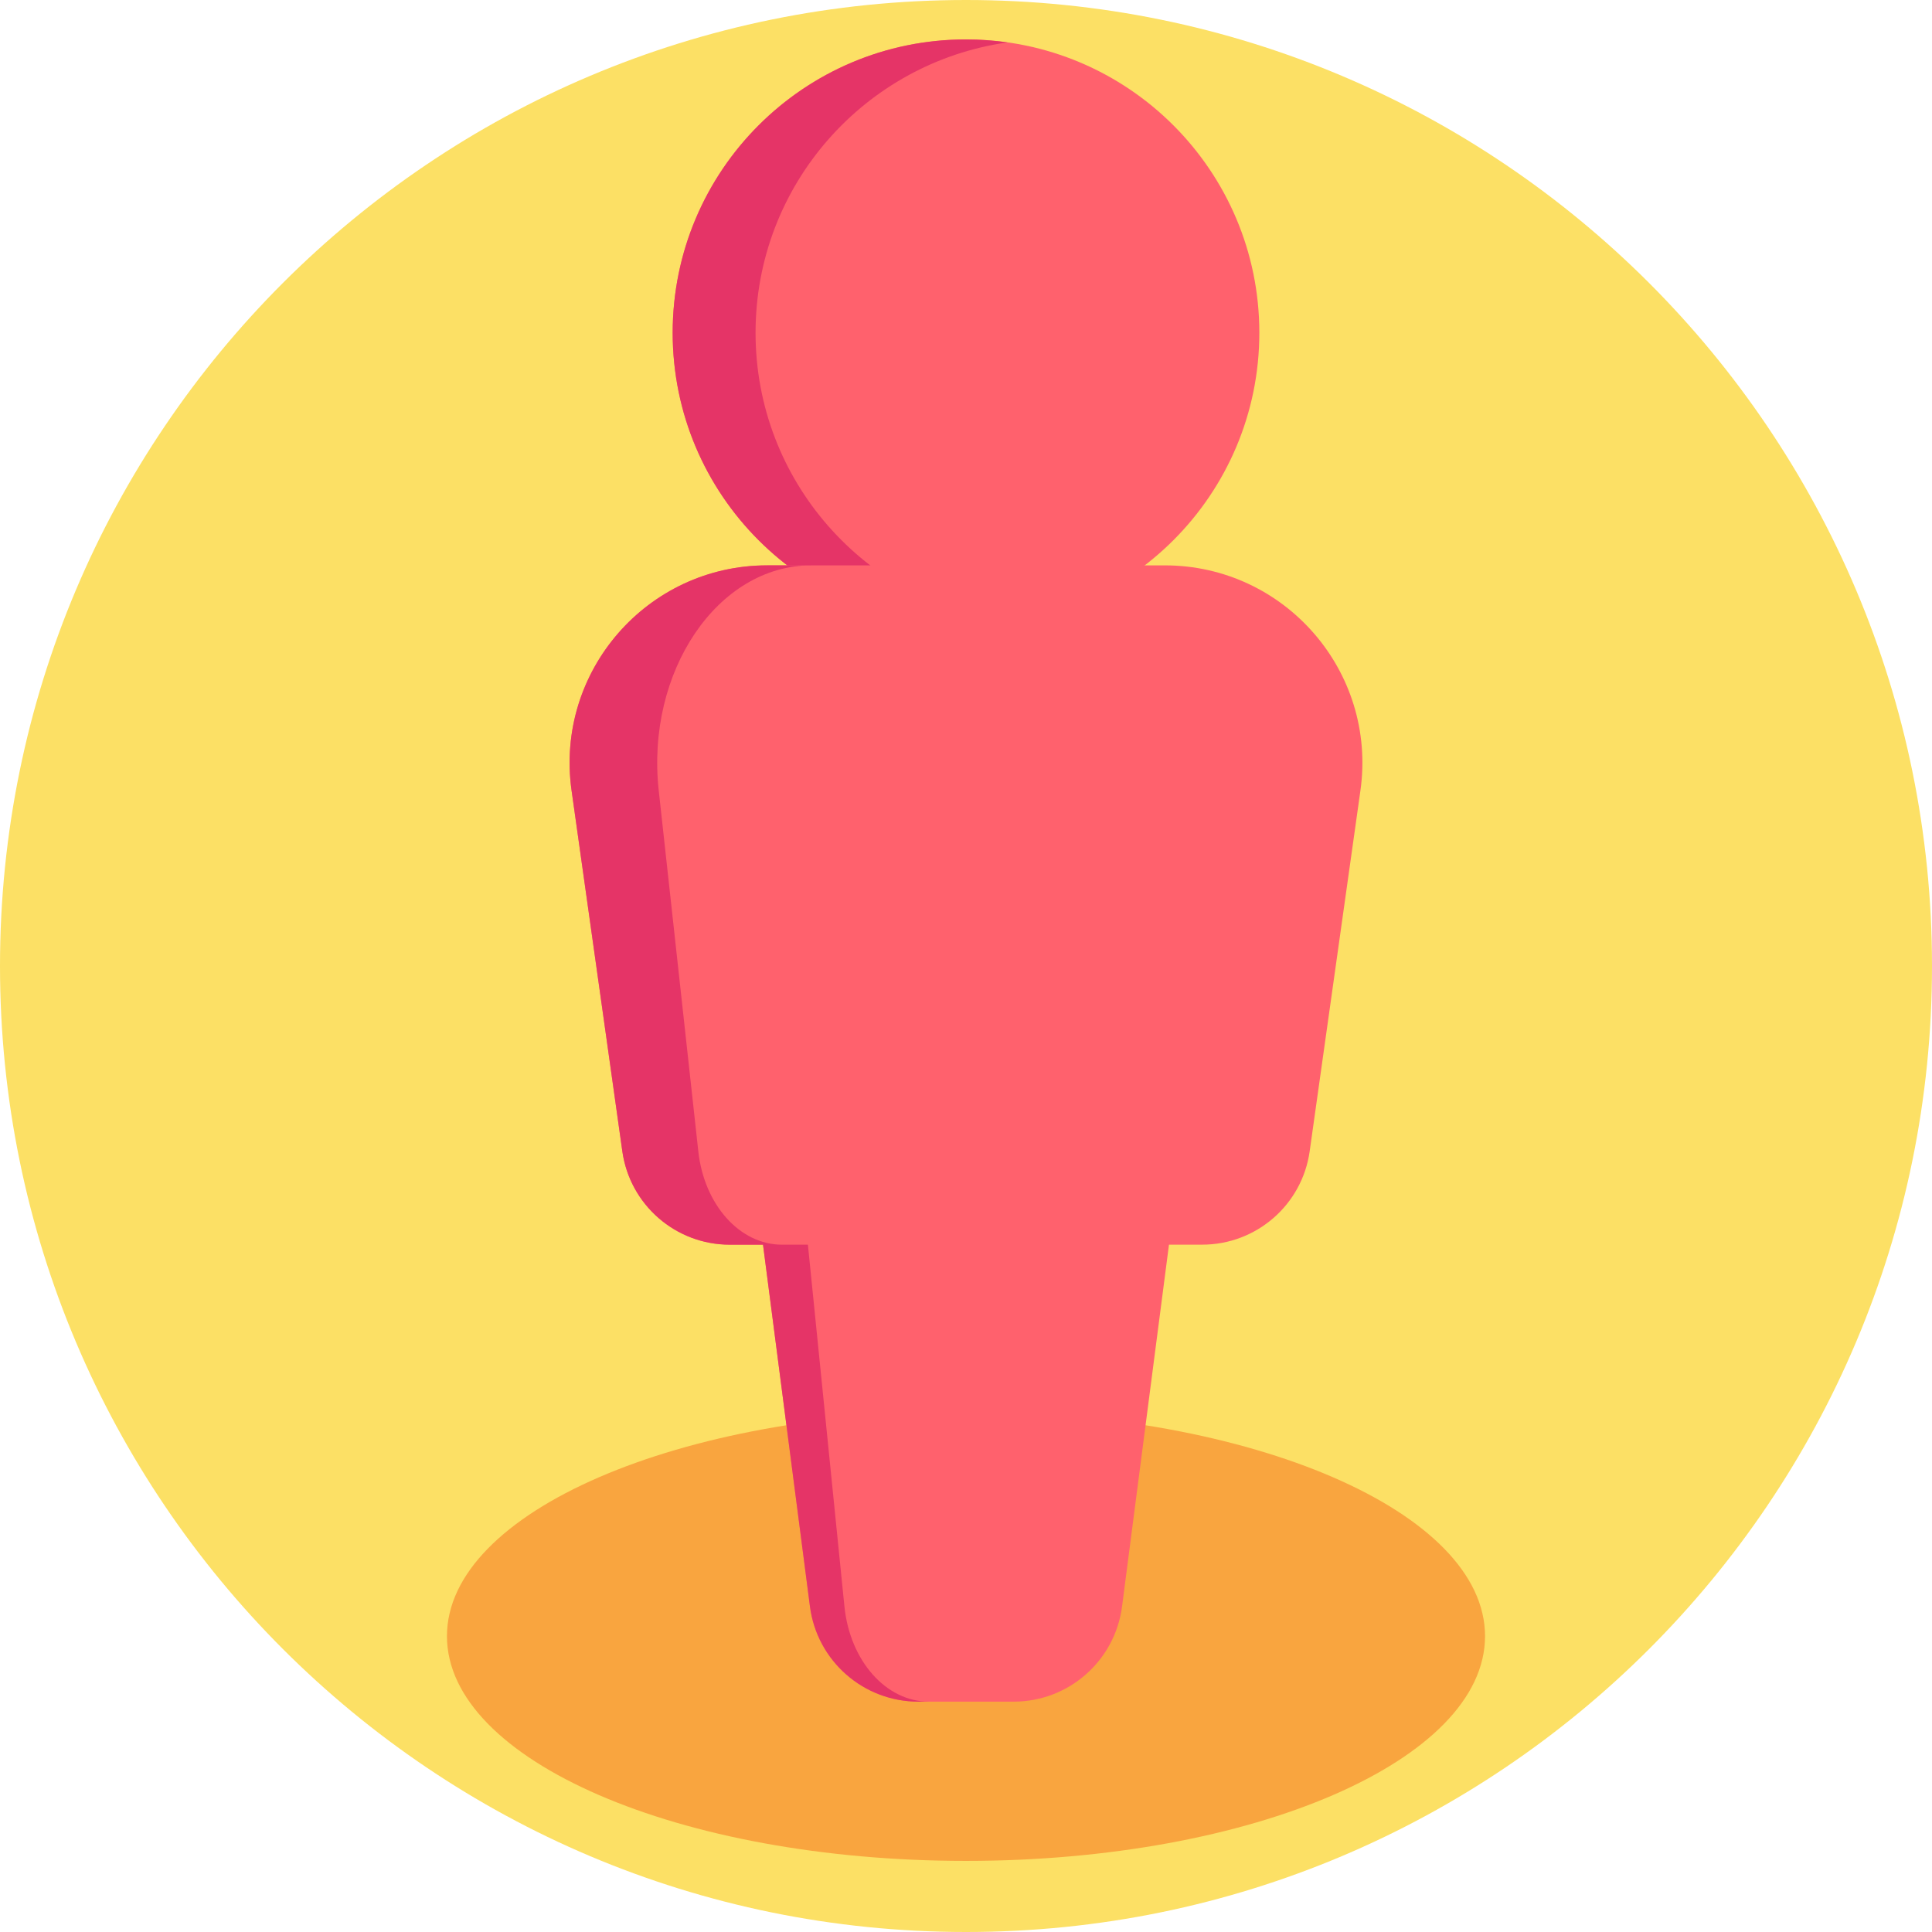 <svg height="512pt" viewBox="0 0 512 512" width="512pt" xmlns="http://www.w3.org/2000/svg"><path d="m512 256c0 141.387-114.613 256-256 256s-256-114.613-256-256 114.613-256 256-256 256 114.613 256 256zm0 0" fill="#fce065"/><path d="m393.551 433.602c0-32.891-61.582-59.555-137.551-59.555s-137.551 26.664-137.551 59.555c0 32.891 61.582 59.555 137.551 59.555s137.551-26.664 137.551-59.555zm0 0" fill="#f9a53f"/><path d="m333.738 88.188c0 42.93-34.805 77.734-77.738 77.734-42.93 0-77.734-34.805-77.734-77.734 0-42.934 34.805-77.738 77.734-77.738 42.934 0 77.738 34.805 77.738 77.738zm0 0" fill="#ff616d"/><path d="m200.23 88.188c0-39.203 29.023-71.613 66.754-76.949-3.59-.508-7.254-.789-10.984-.789-42.934 0-77.734 34.805-77.734 77.738 0 42.93 34.801 77.734 77.734 77.734 3.73 0 7.395-.277 10.984-.785-37.73-5.34-66.754-37.746-66.754-76.949zm0 0" fill="#e53467"/><path d="m308.676 149.828h-105.352c-31.82 0-56.285 28.148-51.852 59.66l13.453 95.617c1.996 14.191 14.137 24.742 28.469 24.742h8.816l12.434 95.875c1.871 14.43 14.164 25.23 28.715 25.23h25.281c14.555 0 26.844-10.801 28.719-25.23l12.434-95.875h8.812c14.332 0 26.477-10.555 28.473-24.742l13.453-95.617c4.434-31.512-20.035-59.66-51.855-59.66zm0 0" fill="#ff616d"/><path d="m246.145 450.953h-2.793c-14.543 0-26.84-10.801-28.707-25.234l-12.438-95.863h-8.816c-14.324 0-26.469-10.562-28.465-24.746l-13.453-95.621c-4.441-31.512 20.031-59.664 51.848-59.664h11.645c-24.793 0-43.84 28.152-40.395 59.664l10.488 95.621c1.547 14.184 11.008 24.746 22.168 24.746h6.875l9.68 95.863c1.461 14.434 11.039 25.234 22.363 25.234zm0 0" fill="#e53467"/></svg>